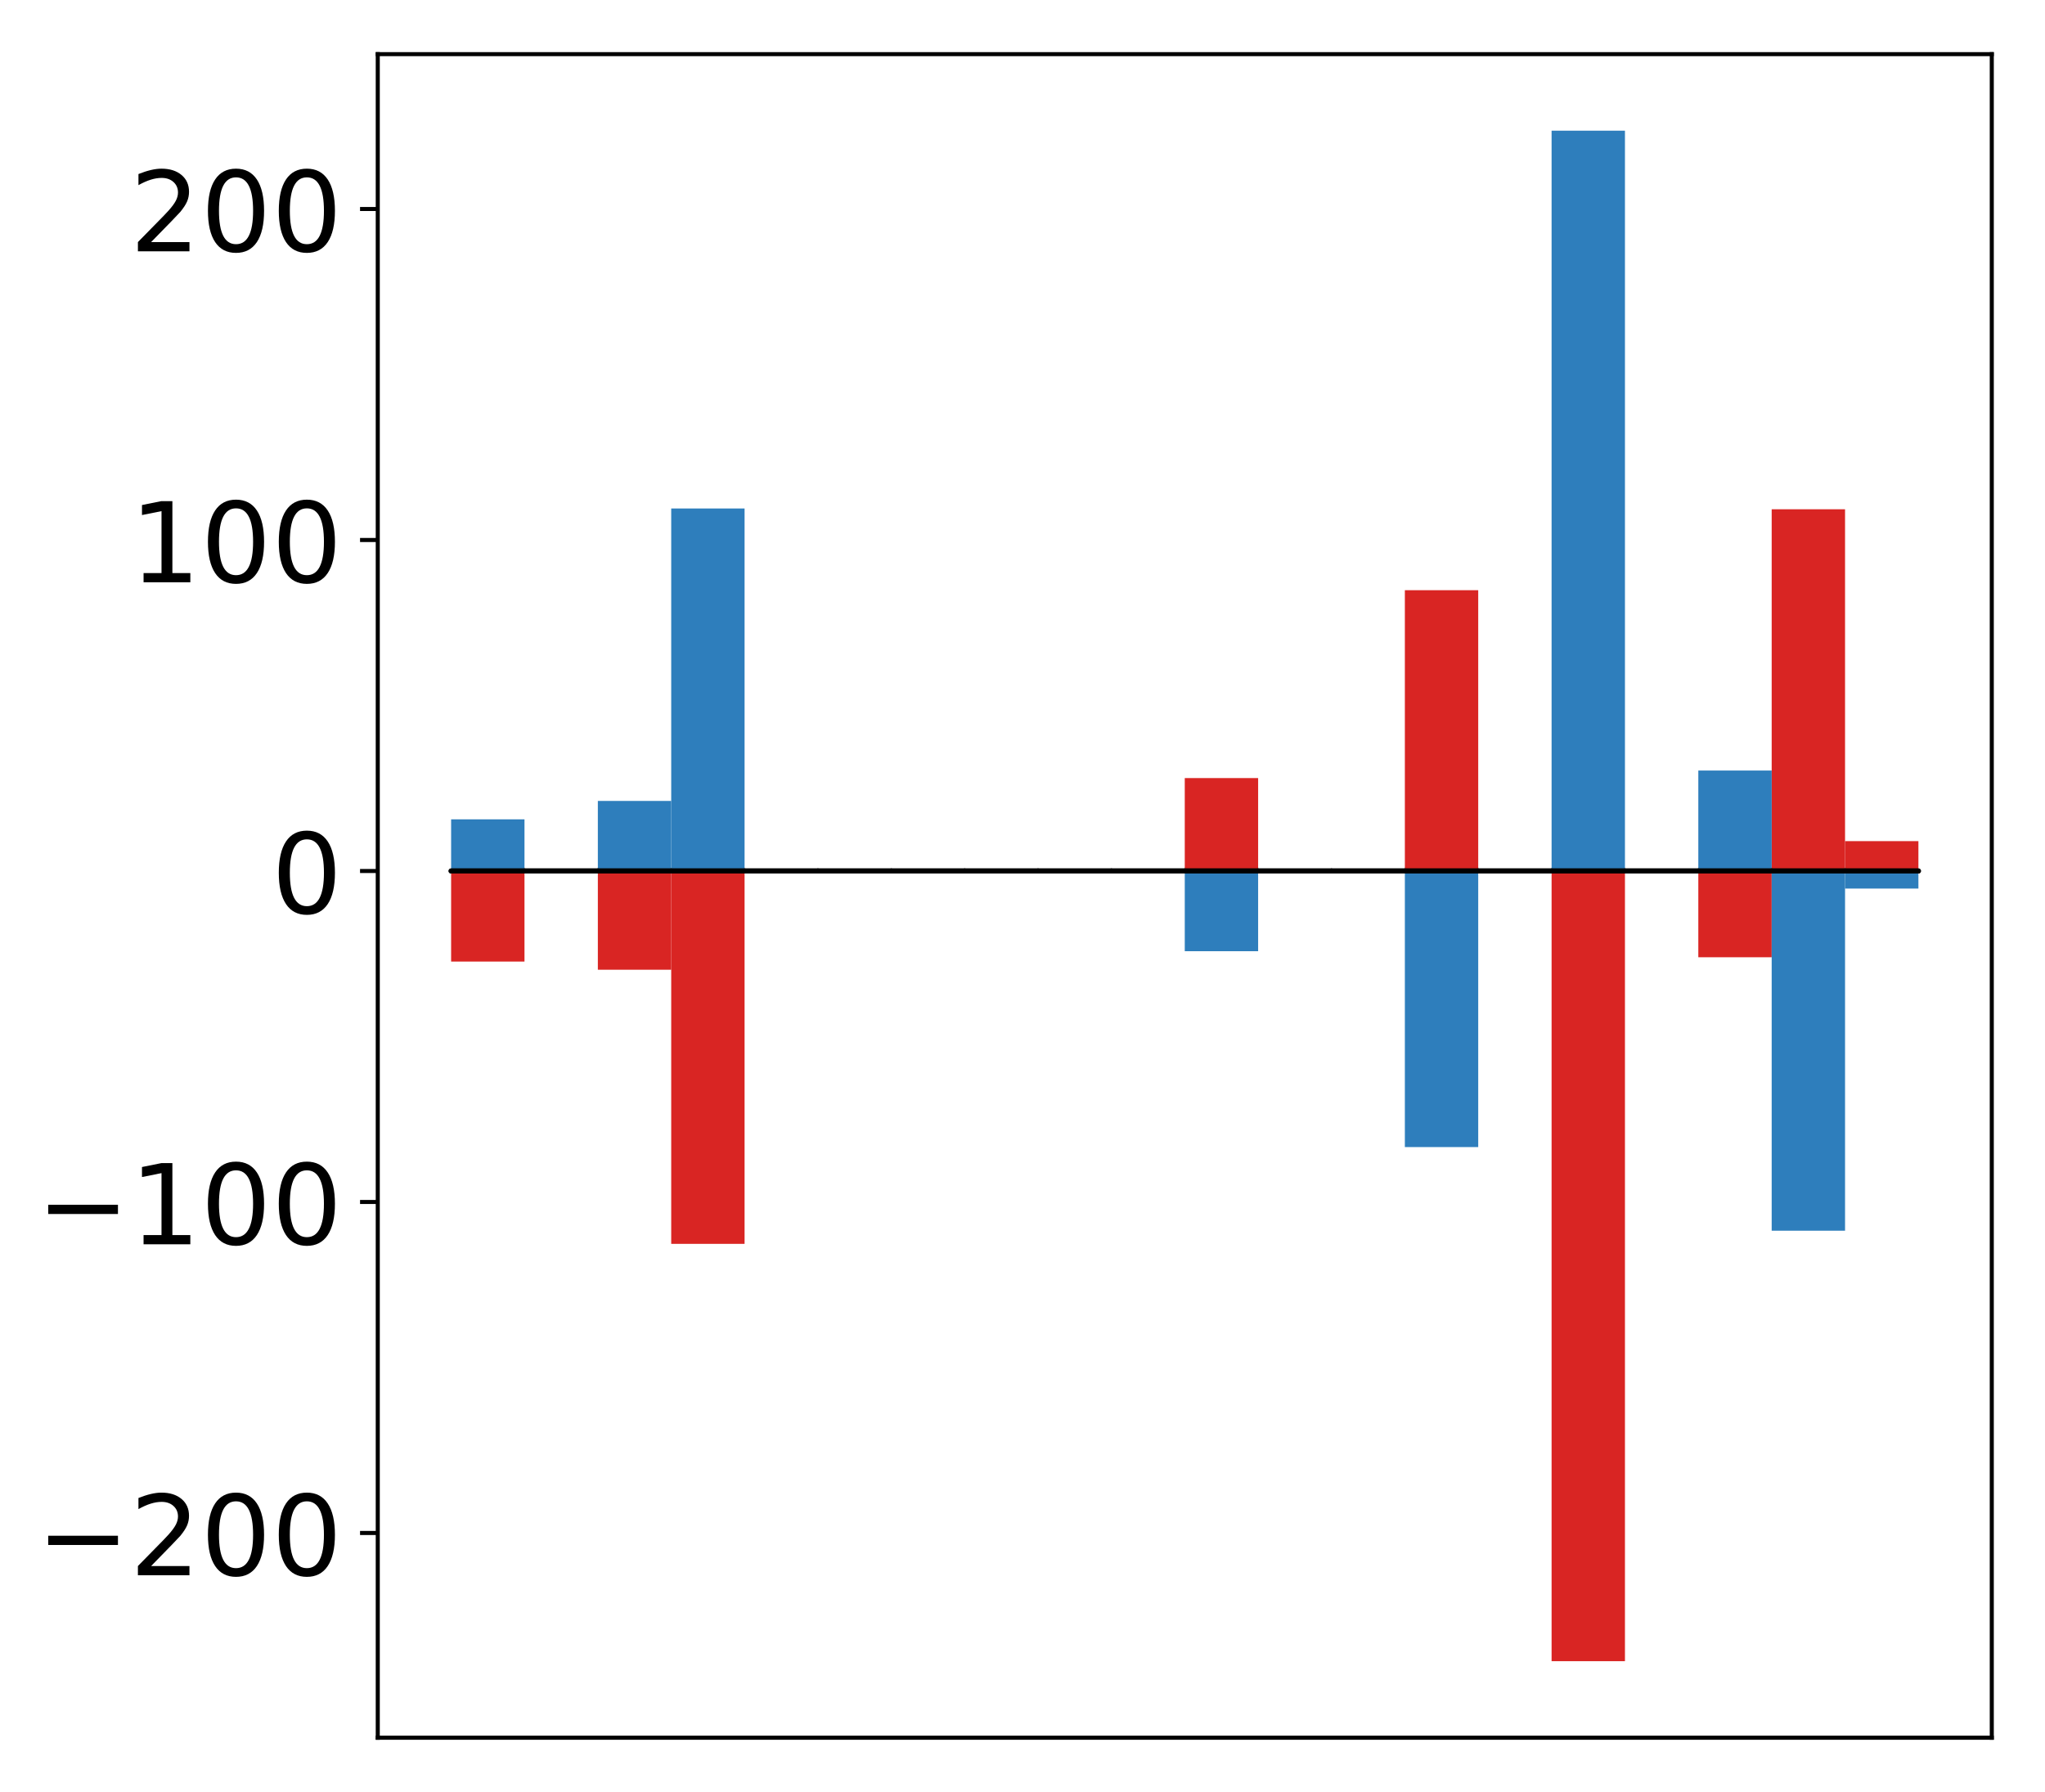 <?xml version="1.0" encoding="utf-8" standalone="no"?>
<!DOCTYPE svg PUBLIC "-//W3C//DTD SVG 1.1//EN"
  "http://www.w3.org/Graphics/SVG/1.1/DTD/svg11.dtd">
<!-- Created with matplotlib (http://matplotlib.org/) -->
<svg height="354pt" version="1.1" viewBox="0 0 404 354" width="404pt" xmlns="http://www.w3.org/2000/svg" xmlns:xlink="http://www.w3.org/1999/xlink">
 <defs>
  <style type="text/css">
*{stroke-linecap:butt;stroke-linejoin:round;}
  </style>
 </defs>
 <g id="figure_1">
  <g id="patch_1">
   <path d="M 0 354.04 
L 404.185 354.04 
L 404.185 0 
L 0 0 
z
" style="fill:#ffffff;"/>
  </g>
  <g id="axes_1">
   <g id="patch_2">
    <path d="M 74.628 343.34 
L 393.485 343.34 
L 393.485 10.7 
L 74.628 10.7 
z
" style="fill:#ffffff;"/>
   </g>
   <g id="matplotlib.axis_1"/>
   <g id="matplotlib.axis_2">
    <g id="ytick_1">
     <g id="line2d_1">
      <defs>
       <path d="M 0 0 
L -3.5 0 
" id="m2296d86641" style="stroke:#000000;stroke-width:0.8;"/>
      </defs>
      <g>
       <use style="stroke:#000000;stroke-width:0.8;" x="74.628" xlink:href="#m2296d86641" y="302.886"/>
      </g>
     </g>
     <g id="text_1">
      <!-- −200 -->
      <defs>
       <path d="M 10.594 35.5 
L 73.188 35.5 
L 73.188 27.203 
L 10.594 27.203 
z
" id="DejaVuSans-2212"/>
       <path d="M 19.188 8.297 
L 53.609 8.297 
L 53.609 0 
L 7.328 0 
L 7.328 8.297 
Q 12.938 14.109 22.625 23.891 
Q 32.328 33.688 34.812 36.531 
Q 39.547 41.844 41.422 45.531 
Q 43.312 49.219 43.312 52.781 
Q 43.312 58.594 39.234 62.25 
Q 35.156 65.922 28.609 65.922 
Q 23.969 65.922 18.812 64.312 
Q 13.672 62.703 7.812 59.422 
L 7.812 69.391 
Q 13.766 71.781 18.938 73 
Q 24.125 74.219 28.422 74.219 
Q 39.75 74.219 46.484 68.547 
Q 53.219 62.891 53.219 53.422 
Q 53.219 48.922 51.531 44.891 
Q 49.859 40.875 45.406 35.406 
Q 44.188 33.984 37.641 27.219 
Q 31.109 20.453 19.188 8.297 
z
" id="DejaVuSans-32"/>
       <path d="M 31.781 66.406 
Q 24.172 66.406 20.328 58.906 
Q 16.5 51.422 16.5 36.375 
Q 16.5 21.391 20.328 13.891 
Q 24.172 6.391 31.781 6.391 
Q 39.453 6.391 43.281 13.891 
Q 47.125 21.391 47.125 36.375 
Q 47.125 51.422 43.281 58.906 
Q 39.453 66.406 31.781 66.406 
z
M 31.781 74.219 
Q 44.047 74.219 50.516 64.516 
Q 56.984 54.828 56.984 36.375 
Q 56.984 17.969 50.516 8.266 
Q 44.047 -1.422 31.781 -1.422 
Q 19.531 -1.422 13.062 8.266 
Q 6.594 17.969 6.594 36.375 
Q 6.594 54.828 13.062 64.516 
Q 19.531 74.219 31.781 74.219 
z
" id="DejaVuSans-30"/>
      </defs>
      <g transform="translate(7.2 311.244)scale(0.22 -0.22)">
       <use xlink:href="#DejaVuSans-2212"/>
       <use x="83.789" xlink:href="#DejaVuSans-32"/>
       <use x="147.412" xlink:href="#DejaVuSans-30"/>
       <use x="211.035" xlink:href="#DejaVuSans-30"/>
      </g>
     </g>
    </g>
    <g id="ytick_2">
     <g id="line2d_2">
      <g>
       <use style="stroke:#000000;stroke-width:0.8;" x="74.628" xlink:href="#m2296d86641" y="237.488"/>
      </g>
     </g>
     <g id="text_2">
      <!-- −100 -->
      <defs>
       <path d="M 12.406 8.297 
L 28.516 8.297 
L 28.516 63.922 
L 10.984 60.406 
L 10.984 69.391 
L 28.422 72.906 
L 38.281 72.906 
L 38.281 8.297 
L 54.391 8.297 
L 54.391 0 
L 12.406 0 
z
" id="DejaVuSans-31"/>
      </defs>
      <g transform="translate(7.2 245.847)scale(0.22 -0.22)">
       <use xlink:href="#DejaVuSans-2212"/>
       <use x="83.789" xlink:href="#DejaVuSans-31"/>
       <use x="147.412" xlink:href="#DejaVuSans-30"/>
       <use x="211.035" xlink:href="#DejaVuSans-30"/>
      </g>
     </g>
    </g>
    <g id="ytick_3">
     <g id="line2d_3">
      <g>
       <use style="stroke:#000000;stroke-width:0.8;" x="74.628" xlink:href="#m2296d86641" y="172.091"/>
      </g>
     </g>
     <g id="text_3">
      <!-- 0 -->
      <g transform="translate(53.63 180.449)scale(0.22 -0.22)">
       <use xlink:href="#DejaVuSans-30"/>
      </g>
     </g>
    </g>
    <g id="ytick_4">
     <g id="line2d_4">
      <g>
       <use style="stroke:#000000;stroke-width:0.8;" x="74.628" xlink:href="#m2296d86641" y="106.694"/>
      </g>
     </g>
     <g id="text_4">
      <!-- 100 -->
      <g transform="translate(25.635 115.052)scale(0.22 -0.22)">
       <use xlink:href="#DejaVuSans-31"/>
       <use x="63.623" xlink:href="#DejaVuSans-30"/>
       <use x="127.246" xlink:href="#DejaVuSans-30"/>
      </g>
     </g>
    </g>
    <g id="ytick_5">
     <g id="line2d_5">
      <g>
       <use style="stroke:#000000;stroke-width:0.8;" x="74.628" xlink:href="#m2296d86641" y="41.296"/>
      </g>
     </g>
     <g id="text_5">
      <!-- 200 -->
      <g transform="translate(25.635 49.654)scale(0.22 -0.22)">
       <use xlink:href="#DejaVuSans-32"/>
       <use x="63.623" xlink:href="#DejaVuSans-30"/>
       <use x="127.246" xlink:href="#DejaVuSans-30"/>
      </g>
     </g>
    </g>
   </g>
   <g id="patch_3">
    <path clip-path="url(#pbecceec28a)" d="M 89.121 172.091 
L 103.615 172.091 
L 103.615 189.987 
L 89.121 189.987 
z
" style="fill:#d92523;"/>
   </g>
   <g id="patch_4">
    <path clip-path="url(#pbecceec28a)" d="M 103.615 172.091 
L 118.108 172.091 
L 118.108 172.07 
L 103.615 172.07 
z
" style="fill:#d92523;"/>
   </g>
   <g id="patch_5">
    <path clip-path="url(#pbecceec28a)" d="M 118.108 172.091 
L 132.602 172.091 
L 132.602 191.6 
L 118.108 191.6 
z
" style="fill:#d92523;"/>
   </g>
   <g id="patch_6">
    <path clip-path="url(#pbecceec28a)" d="M 132.602 172.091 
L 147.095 172.091 
L 147.095 245.762 
L 132.602 245.762 
z
" style="fill:#d92523;"/>
   </g>
   <g id="patch_7">
    <path clip-path="url(#pbecceec28a)" d="M 147.095 172.091 
L 161.589 172.091 
L 161.589 172.055 
L 147.095 172.055 
z
" style="fill:#d92523;"/>
   </g>
   <g id="patch_8">
    <path clip-path="url(#pbecceec28a)" d="M 161.589 172.091 
L 176.082 172.091 
L 176.082 172.095 
L 161.589 172.095 
z
" style="fill:#d92523;"/>
   </g>
   <g id="patch_9">
    <path clip-path="url(#pbecceec28a)" d="M 176.082 172.091 
L 190.576 172.091 
L 190.576 172.132 
L 176.082 172.132 
z
" style="fill:#d92523;"/>
   </g>
   <g id="patch_10">
    <path clip-path="url(#pbecceec28a)" d="M 190.576 172.091 
L 205.069 172.091 
L 205.069 172.086 
L 190.576 172.086 
z
" style="fill:#d92523;"/>
   </g>
   <g id="patch_11">
    <path clip-path="url(#pbecceec28a)" d="M 205.069 172.091 
L 219.563 172.091 
L 219.563 172.126 
L 205.069 172.126 
z
" style="fill:#d92523;"/>
   </g>
   <g id="patch_12">
    <path clip-path="url(#pbecceec28a)" d="M 219.563 172.091 
L 234.056 172.091 
L 234.056 172.036 
L 219.563 172.036 
z
" style="fill:#d92523;"/>
   </g>
   <g id="patch_13">
    <path clip-path="url(#pbecceec28a)" d="M 234.056 172.091 
L 248.55 172.091 
L 248.55 153.732 
L 234.056 153.732 
z
" style="fill:#d92523;"/>
   </g>
   <g id="patch_14">
    <path clip-path="url(#pbecceec28a)" d="M 248.55 172.091 
L 263.043 172.091 
L 263.043 172.101 
L 248.55 172.101 
z
" style="fill:#d92523;"/>
   </g>
   <g id="patch_15">
    <path clip-path="url(#pbecceec28a)" d="M 263.043 172.091 
L 277.537 172.091 
L 277.537 172.121 
L 263.043 172.121 
z
" style="fill:#d92523;"/>
   </g>
   <g id="patch_16">
    <path clip-path="url(#pbecceec28a)" d="M 277.537 172.091 
L 292.03 172.091 
L 292.03 116.613 
L 277.537 116.613 
z
" style="fill:#d92523;"/>
   </g>
   <g id="patch_17">
    <path clip-path="url(#pbecceec28a)" d="M 292.03 172.091 
L 306.524 172.091 
L 306.524 172.051 
L 292.03 172.051 
z
" style="fill:#d92523;"/>
   </g>
   <g id="patch_18">
    <path clip-path="url(#pbecceec28a)" d="M 306.524 172.091 
L 321.017 172.091 
L 321.017 328.22 
L 306.524 328.22 
z
" style="fill:#d92523;"/>
   </g>
   <g id="patch_19">
    <path clip-path="url(#pbecceec28a)" d="M 321.017 172.091 
L 335.511 172.091 
L 335.511 172.116 
L 321.017 172.116 
z
" style="fill:#d92523;"/>
   </g>
   <g id="patch_20">
    <path clip-path="url(#pbecceec28a)" d="M 335.511 172.091 
L 350.004 172.091 
L 350.004 189.136 
L 335.511 189.136 
z
" style="fill:#d92523;"/>
   </g>
   <g id="patch_21">
    <path clip-path="url(#pbecceec28a)" d="M 350.004 172.091 
L 364.498 172.091 
L 364.498 100.622 
L 350.004 100.622 
z
" style="fill:#d92523;"/>
   </g>
   <g id="patch_22">
    <path clip-path="url(#pbecceec28a)" d="M 364.498 172.091 
L 378.991 172.091 
L 378.991 166.191 
L 364.498 166.191 
z
" style="fill:#d92523;"/>
   </g>
   <g id="patch_23">
    <path clip-path="url(#pbecceec28a)" d="M 89.121 172.091 
L 103.615 172.091 
L 103.615 161.886 
L 89.121 161.886 
z
" style="fill:#2e7ebc;"/>
   </g>
   <g id="patch_24">
    <path clip-path="url(#pbecceec28a)" d="M 103.615 172.091 
L 118.108 172.091 
L 118.108 172.076 
L 103.615 172.076 
z
" style="fill:#2e7ebc;"/>
   </g>
   <g id="patch_25">
    <path clip-path="url(#pbecceec28a)" d="M 118.108 172.091 
L 132.602 172.091 
L 132.602 158.249 
L 118.108 158.249 
z
" style="fill:#2e7ebc;"/>
   </g>
   <g id="patch_26">
    <path clip-path="url(#pbecceec28a)" d="M 132.602 172.091 
L 147.095 172.091 
L 147.095 100.466 
L 132.602 100.466 
z
" style="fill:#2e7ebc;"/>
   </g>
   <g id="patch_27">
    <path clip-path="url(#pbecceec28a)" d="M 147.095 172.091 
L 161.589 172.091 
L 161.589 172.108 
L 147.095 172.108 
z
" style="fill:#2e7ebc;"/>
   </g>
   <g id="patch_28">
    <path clip-path="url(#pbecceec28a)" d="M 161.589 172.091 
L 176.082 172.091 
L 176.082 172.102 
L 161.589 172.102 
z
" style="fill:#2e7ebc;"/>
   </g>
   <g id="patch_29">
    <path clip-path="url(#pbecceec28a)" d="M 176.082 172.091 
L 190.576 172.091 
L 190.576 172.099 
L 176.082 172.099 
z
" style="fill:#2e7ebc;"/>
   </g>
   <g id="patch_30">
    <path clip-path="url(#pbecceec28a)" d="M 190.576 172.091 
L 205.069 172.091 
L 205.069 172.1 
L 190.576 172.1 
z
" style="fill:#2e7ebc;"/>
   </g>
   <g id="patch_31">
    <path clip-path="url(#pbecceec28a)" d="M 205.069 172.091 
L 219.563 172.091 
L 219.563 172.103 
L 205.069 172.103 
z
" style="fill:#2e7ebc;"/>
   </g>
   <g id="patch_32">
    <path clip-path="url(#pbecceec28a)" d="M 219.563 172.091 
L 234.056 172.091 
L 234.056 172.09 
L 219.563 172.09 
z
" style="fill:#2e7ebc;"/>
   </g>
   <g id="patch_33">
    <path clip-path="url(#pbecceec28a)" d="M 234.056 172.091 
L 248.55 172.091 
L 248.55 187.94 
L 234.056 187.94 
z
" style="fill:#2e7ebc;"/>
   </g>
   <g id="patch_34">
    <path clip-path="url(#pbecceec28a)" d="M 248.55 172.091 
L 263.043 172.091 
L 263.043 172.09 
L 248.55 172.09 
z
" style="fill:#2e7ebc;"/>
   </g>
   <g id="patch_35">
    <path clip-path="url(#pbecceec28a)" d="M 263.043 172.091 
L 277.537 172.091 
L 277.537 172.056 
L 263.043 172.056 
z
" style="fill:#2e7ebc;"/>
   </g>
   <g id="patch_36">
    <path clip-path="url(#pbecceec28a)" d="M 277.537 172.091 
L 292.03 172.091 
L 292.03 226.641 
L 277.537 226.641 
z
" style="fill:#2e7ebc;"/>
   </g>
   <g id="patch_37">
    <path clip-path="url(#pbecceec28a)" d="M 292.03 172.091 
L 306.524 172.091 
L 306.524 172.085 
L 292.03 172.085 
z
" style="fill:#2e7ebc;"/>
   </g>
   <g id="patch_38">
    <path clip-path="url(#pbecceec28a)" d="M 306.524 172.091 
L 321.017 172.091 
L 321.017 25.82 
L 306.524 25.82 
z
" style="fill:#2e7ebc;"/>
   </g>
   <g id="patch_39">
    <path clip-path="url(#pbecceec28a)" d="M 321.017 172.091 
L 335.511 172.091 
L 335.511 172.113 
L 321.017 172.113 
z
" style="fill:#2e7ebc;"/>
   </g>
   <g id="patch_40">
    <path clip-path="url(#pbecceec28a)" d="M 335.511 172.091 
L 350.004 172.091 
L 350.004 152.243 
L 335.511 152.243 
z
" style="fill:#2e7ebc;"/>
   </g>
   <g id="patch_41">
    <path clip-path="url(#pbecceec28a)" d="M 350.004 172.091 
L 364.498 172.091 
L 364.498 243.165 
L 350.004 243.165 
z
" style="fill:#2e7ebc;"/>
   </g>
   <g id="patch_42">
    <path clip-path="url(#pbecceec28a)" d="M 364.498 172.091 
L 378.991 172.091 
L 378.991 175.562 
L 364.498 175.562 
z
" style="fill:#2e7ebc;"/>
   </g>
   <g id="patch_43">
    <path d="M 74.628 343.34 
L 74.628 10.7 
" style="fill:none;stroke:#000000;stroke-linecap:square;stroke-linejoin:miter;stroke-width:0.8;"/>
   </g>
   <g id="patch_44">
    <path d="M 393.485 343.34 
L 393.485 10.7 
" style="fill:none;stroke:#000000;stroke-linecap:square;stroke-linejoin:miter;stroke-width:0.8;"/>
   </g>
   <g id="patch_45">
    <path d="M 74.628 343.34 
L 393.485 343.34 
" style="fill:none;stroke:#000000;stroke-linecap:square;stroke-linejoin:miter;stroke-width:0.8;"/>
   </g>
   <g id="patch_46">
    <path d="M 74.628 10.7 
L 393.485 10.7 
" style="fill:none;stroke:#000000;stroke-linecap:square;stroke-linejoin:miter;stroke-width:0.8;"/>
   </g>
   <g id="patch_47">
    <path clip-path="url(#pbecceec28a)" d="M 89.121 172.091 
L 103.615 172.091 
L 103.615 172.091 
L 89.121 172.091 
z
" style="fill:none;stroke:#000000;stroke-linejoin:miter;"/>
   </g>
   <g id="patch_48">
    <path clip-path="url(#pbecceec28a)" d="M 103.615 172.091 
L 118.108 172.091 
L 118.108 172.091 
L 103.615 172.091 
z
" style="fill:none;stroke:#000000;stroke-linejoin:miter;"/>
   </g>
   <g id="patch_49">
    <path clip-path="url(#pbecceec28a)" d="M 118.108 172.091 
L 132.602 172.091 
L 132.602 172.091 
L 118.108 172.091 
z
" style="fill:none;stroke:#000000;stroke-linejoin:miter;"/>
   </g>
   <g id="patch_50">
    <path clip-path="url(#pbecceec28a)" d="M 132.602 172.091 
L 147.095 172.091 
L 147.095 172.091 
L 132.602 172.091 
z
" style="fill:none;stroke:#000000;stroke-linejoin:miter;"/>
   </g>
   <g id="patch_51">
    <path clip-path="url(#pbecceec28a)" d="M 147.095 172.091 
L 161.589 172.091 
L 161.589 172.091 
L 147.095 172.091 
z
" style="fill:none;stroke:#000000;stroke-linejoin:miter;"/>
   </g>
   <g id="patch_52">
    <path clip-path="url(#pbecceec28a)" d="M 161.589 172.091 
L 176.082 172.091 
L 176.082 172.091 
L 161.589 172.091 
z
" style="fill:none;stroke:#000000;stroke-linejoin:miter;"/>
   </g>
   <g id="patch_53">
    <path clip-path="url(#pbecceec28a)" d="M 176.082 172.091 
L 190.576 172.091 
L 190.576 172.091 
L 176.082 172.091 
z
" style="fill:none;stroke:#000000;stroke-linejoin:miter;"/>
   </g>
   <g id="patch_54">
    <path clip-path="url(#pbecceec28a)" d="M 190.576 172.091 
L 205.069 172.091 
L 205.069 172.091 
L 190.576 172.091 
z
" style="fill:none;stroke:#000000;stroke-linejoin:miter;"/>
   </g>
   <g id="patch_55">
    <path clip-path="url(#pbecceec28a)" d="M 205.069 172.091 
L 219.563 172.091 
L 219.563 172.091 
L 205.069 172.091 
z
" style="fill:none;stroke:#000000;stroke-linejoin:miter;"/>
   </g>
   <g id="patch_56">
    <path clip-path="url(#pbecceec28a)" d="M 219.563 172.091 
L 234.056 172.091 
L 234.056 172.091 
L 219.563 172.091 
z
" style="fill:none;stroke:#000000;stroke-linejoin:miter;"/>
   </g>
   <g id="patch_57">
    <path clip-path="url(#pbecceec28a)" d="M 234.056 172.091 
L 248.55 172.091 
L 248.55 172.091 
L 234.056 172.091 
z
" style="fill:none;stroke:#000000;stroke-linejoin:miter;"/>
   </g>
   <g id="patch_58">
    <path clip-path="url(#pbecceec28a)" d="M 248.55 172.091 
L 263.043 172.091 
L 263.043 172.091 
L 248.55 172.091 
z
" style="fill:none;stroke:#000000;stroke-linejoin:miter;"/>
   </g>
   <g id="patch_59">
    <path clip-path="url(#pbecceec28a)" d="M 263.043 172.091 
L 277.537 172.091 
L 277.537 172.091 
L 263.043 172.091 
z
" style="fill:none;stroke:#000000;stroke-linejoin:miter;"/>
   </g>
   <g id="patch_60">
    <path clip-path="url(#pbecceec28a)" d="M 277.537 172.091 
L 292.03 172.091 
L 292.03 172.091 
L 277.537 172.091 
z
" style="fill:none;stroke:#000000;stroke-linejoin:miter;"/>
   </g>
   <g id="patch_61">
    <path clip-path="url(#pbecceec28a)" d="M 292.03 172.091 
L 306.524 172.091 
L 306.524 172.091 
L 292.03 172.091 
z
" style="fill:none;stroke:#000000;stroke-linejoin:miter;"/>
   </g>
   <g id="patch_62">
    <path clip-path="url(#pbecceec28a)" d="M 306.524 172.091 
L 321.017 172.091 
L 321.017 172.091 
L 306.524 172.091 
z
" style="fill:none;stroke:#000000;stroke-linejoin:miter;"/>
   </g>
   <g id="patch_63">
    <path clip-path="url(#pbecceec28a)" d="M 321.017 172.091 
L 335.511 172.091 
L 335.511 172.091 
L 321.017 172.091 
z
" style="fill:none;stroke:#000000;stroke-linejoin:miter;"/>
   </g>
   <g id="patch_64">
    <path clip-path="url(#pbecceec28a)" d="M 335.511 172.091 
L 350.004 172.091 
L 350.004 172.091 
L 335.511 172.091 
z
" style="fill:none;stroke:#000000;stroke-linejoin:miter;"/>
   </g>
   <g id="patch_65">
    <path clip-path="url(#pbecceec28a)" d="M 350.004 172.091 
L 364.498 172.091 
L 364.498 172.091 
L 350.004 172.091 
z
" style="fill:none;stroke:#000000;stroke-linejoin:miter;"/>
   </g>
   <g id="patch_66">
    <path clip-path="url(#pbecceec28a)" d="M 364.498 172.091 
L 378.991 172.091 
L 378.991 172.091 
L 364.498 172.091 
z
" style="fill:none;stroke:#000000;stroke-linejoin:miter;"/>
   </g>
   <g id="patch_67">
    <path clip-path="url(#pbecceec28a)" d="M 89.121 172.091 
L 103.615 172.091 
L 103.615 172.091 
L 89.121 172.091 
z
" style="fill:none;stroke:#000000;stroke-linejoin:miter;"/>
   </g>
   <g id="patch_68">
    <path clip-path="url(#pbecceec28a)" d="M 103.615 172.091 
L 118.108 172.091 
L 118.108 172.091 
L 103.615 172.091 
z
" style="fill:none;stroke:#000000;stroke-linejoin:miter;"/>
   </g>
   <g id="patch_69">
    <path clip-path="url(#pbecceec28a)" d="M 118.108 172.091 
L 132.602 172.091 
L 132.602 172.091 
L 118.108 172.091 
z
" style="fill:none;stroke:#000000;stroke-linejoin:miter;"/>
   </g>
   <g id="patch_70">
    <path clip-path="url(#pbecceec28a)" d="M 132.602 172.091 
L 147.095 172.091 
L 147.095 172.091 
L 132.602 172.091 
z
" style="fill:none;stroke:#000000;stroke-linejoin:miter;"/>
   </g>
   <g id="patch_71">
    <path clip-path="url(#pbecceec28a)" d="M 147.095 172.091 
L 161.589 172.091 
L 161.589 172.091 
L 147.095 172.091 
z
" style="fill:none;stroke:#000000;stroke-linejoin:miter;"/>
   </g>
   <g id="patch_72">
    <path clip-path="url(#pbecceec28a)" d="M 161.589 172.091 
L 176.082 172.091 
L 176.082 172.091 
L 161.589 172.091 
z
" style="fill:none;stroke:#000000;stroke-linejoin:miter;"/>
   </g>
   <g id="patch_73">
    <path clip-path="url(#pbecceec28a)" d="M 176.082 172.091 
L 190.576 172.091 
L 190.576 172.091 
L 176.082 172.091 
z
" style="fill:none;stroke:#000000;stroke-linejoin:miter;"/>
   </g>
   <g id="patch_74">
    <path clip-path="url(#pbecceec28a)" d="M 190.576 172.091 
L 205.069 172.091 
L 205.069 172.091 
L 190.576 172.091 
z
" style="fill:none;stroke:#000000;stroke-linejoin:miter;"/>
   </g>
   <g id="patch_75">
    <path clip-path="url(#pbecceec28a)" d="M 205.069 172.091 
L 219.563 172.091 
L 219.563 172.091 
L 205.069 172.091 
z
" style="fill:none;stroke:#000000;stroke-linejoin:miter;"/>
   </g>
   <g id="patch_76">
    <path clip-path="url(#pbecceec28a)" d="M 219.563 172.091 
L 234.056 172.091 
L 234.056 172.091 
L 219.563 172.091 
z
" style="fill:none;stroke:#000000;stroke-linejoin:miter;"/>
   </g>
   <g id="patch_77">
    <path clip-path="url(#pbecceec28a)" d="M 234.056 172.091 
L 248.55 172.091 
L 248.55 172.091 
L 234.056 172.091 
z
" style="fill:none;stroke:#000000;stroke-linejoin:miter;"/>
   </g>
   <g id="patch_78">
    <path clip-path="url(#pbecceec28a)" d="M 248.55 172.091 
L 263.043 172.091 
L 263.043 172.091 
L 248.55 172.091 
z
" style="fill:none;stroke:#000000;stroke-linejoin:miter;"/>
   </g>
   <g id="patch_79">
    <path clip-path="url(#pbecceec28a)" d="M 263.043 172.091 
L 277.537 172.091 
L 277.537 172.091 
L 263.043 172.091 
z
" style="fill:none;stroke:#000000;stroke-linejoin:miter;"/>
   </g>
   <g id="patch_80">
    <path clip-path="url(#pbecceec28a)" d="M 277.537 172.091 
L 292.03 172.091 
L 292.03 172.091 
L 277.537 172.091 
z
" style="fill:none;stroke:#000000;stroke-linejoin:miter;"/>
   </g>
   <g id="patch_81">
    <path clip-path="url(#pbecceec28a)" d="M 292.03 172.091 
L 306.524 172.091 
L 306.524 172.091 
L 292.03 172.091 
z
" style="fill:none;stroke:#000000;stroke-linejoin:miter;"/>
   </g>
   <g id="patch_82">
    <path clip-path="url(#pbecceec28a)" d="M 306.524 172.091 
L 321.017 172.091 
L 321.017 172.091 
L 306.524 172.091 
z
" style="fill:none;stroke:#000000;stroke-linejoin:miter;"/>
   </g>
   <g id="patch_83">
    <path clip-path="url(#pbecceec28a)" d="M 321.017 172.091 
L 335.511 172.091 
L 335.511 172.091 
L 321.017 172.091 
z
" style="fill:none;stroke:#000000;stroke-linejoin:miter;"/>
   </g>
   <g id="patch_84">
    <path clip-path="url(#pbecceec28a)" d="M 335.511 172.091 
L 350.004 172.091 
L 350.004 172.091 
L 335.511 172.091 
z
" style="fill:none;stroke:#000000;stroke-linejoin:miter;"/>
   </g>
   <g id="patch_85">
    <path clip-path="url(#pbecceec28a)" d="M 350.004 172.091 
L 364.498 172.091 
L 364.498 172.091 
L 350.004 172.091 
z
" style="fill:none;stroke:#000000;stroke-linejoin:miter;"/>
   </g>
   <g id="patch_86">
    <path clip-path="url(#pbecceec28a)" d="M 364.498 172.091 
L 378.991 172.091 
L 378.991 172.091 
L 364.498 172.091 
z
" style="fill:none;stroke:#000000;stroke-linejoin:miter;"/>
   </g>
  </g>
 </g>
 <defs>
  <clipPath id="pbecceec28a">
   <rect height="332.64" width="318.857" x="74.628" y="10.7"/>
  </clipPath>
 </defs>
</svg>
